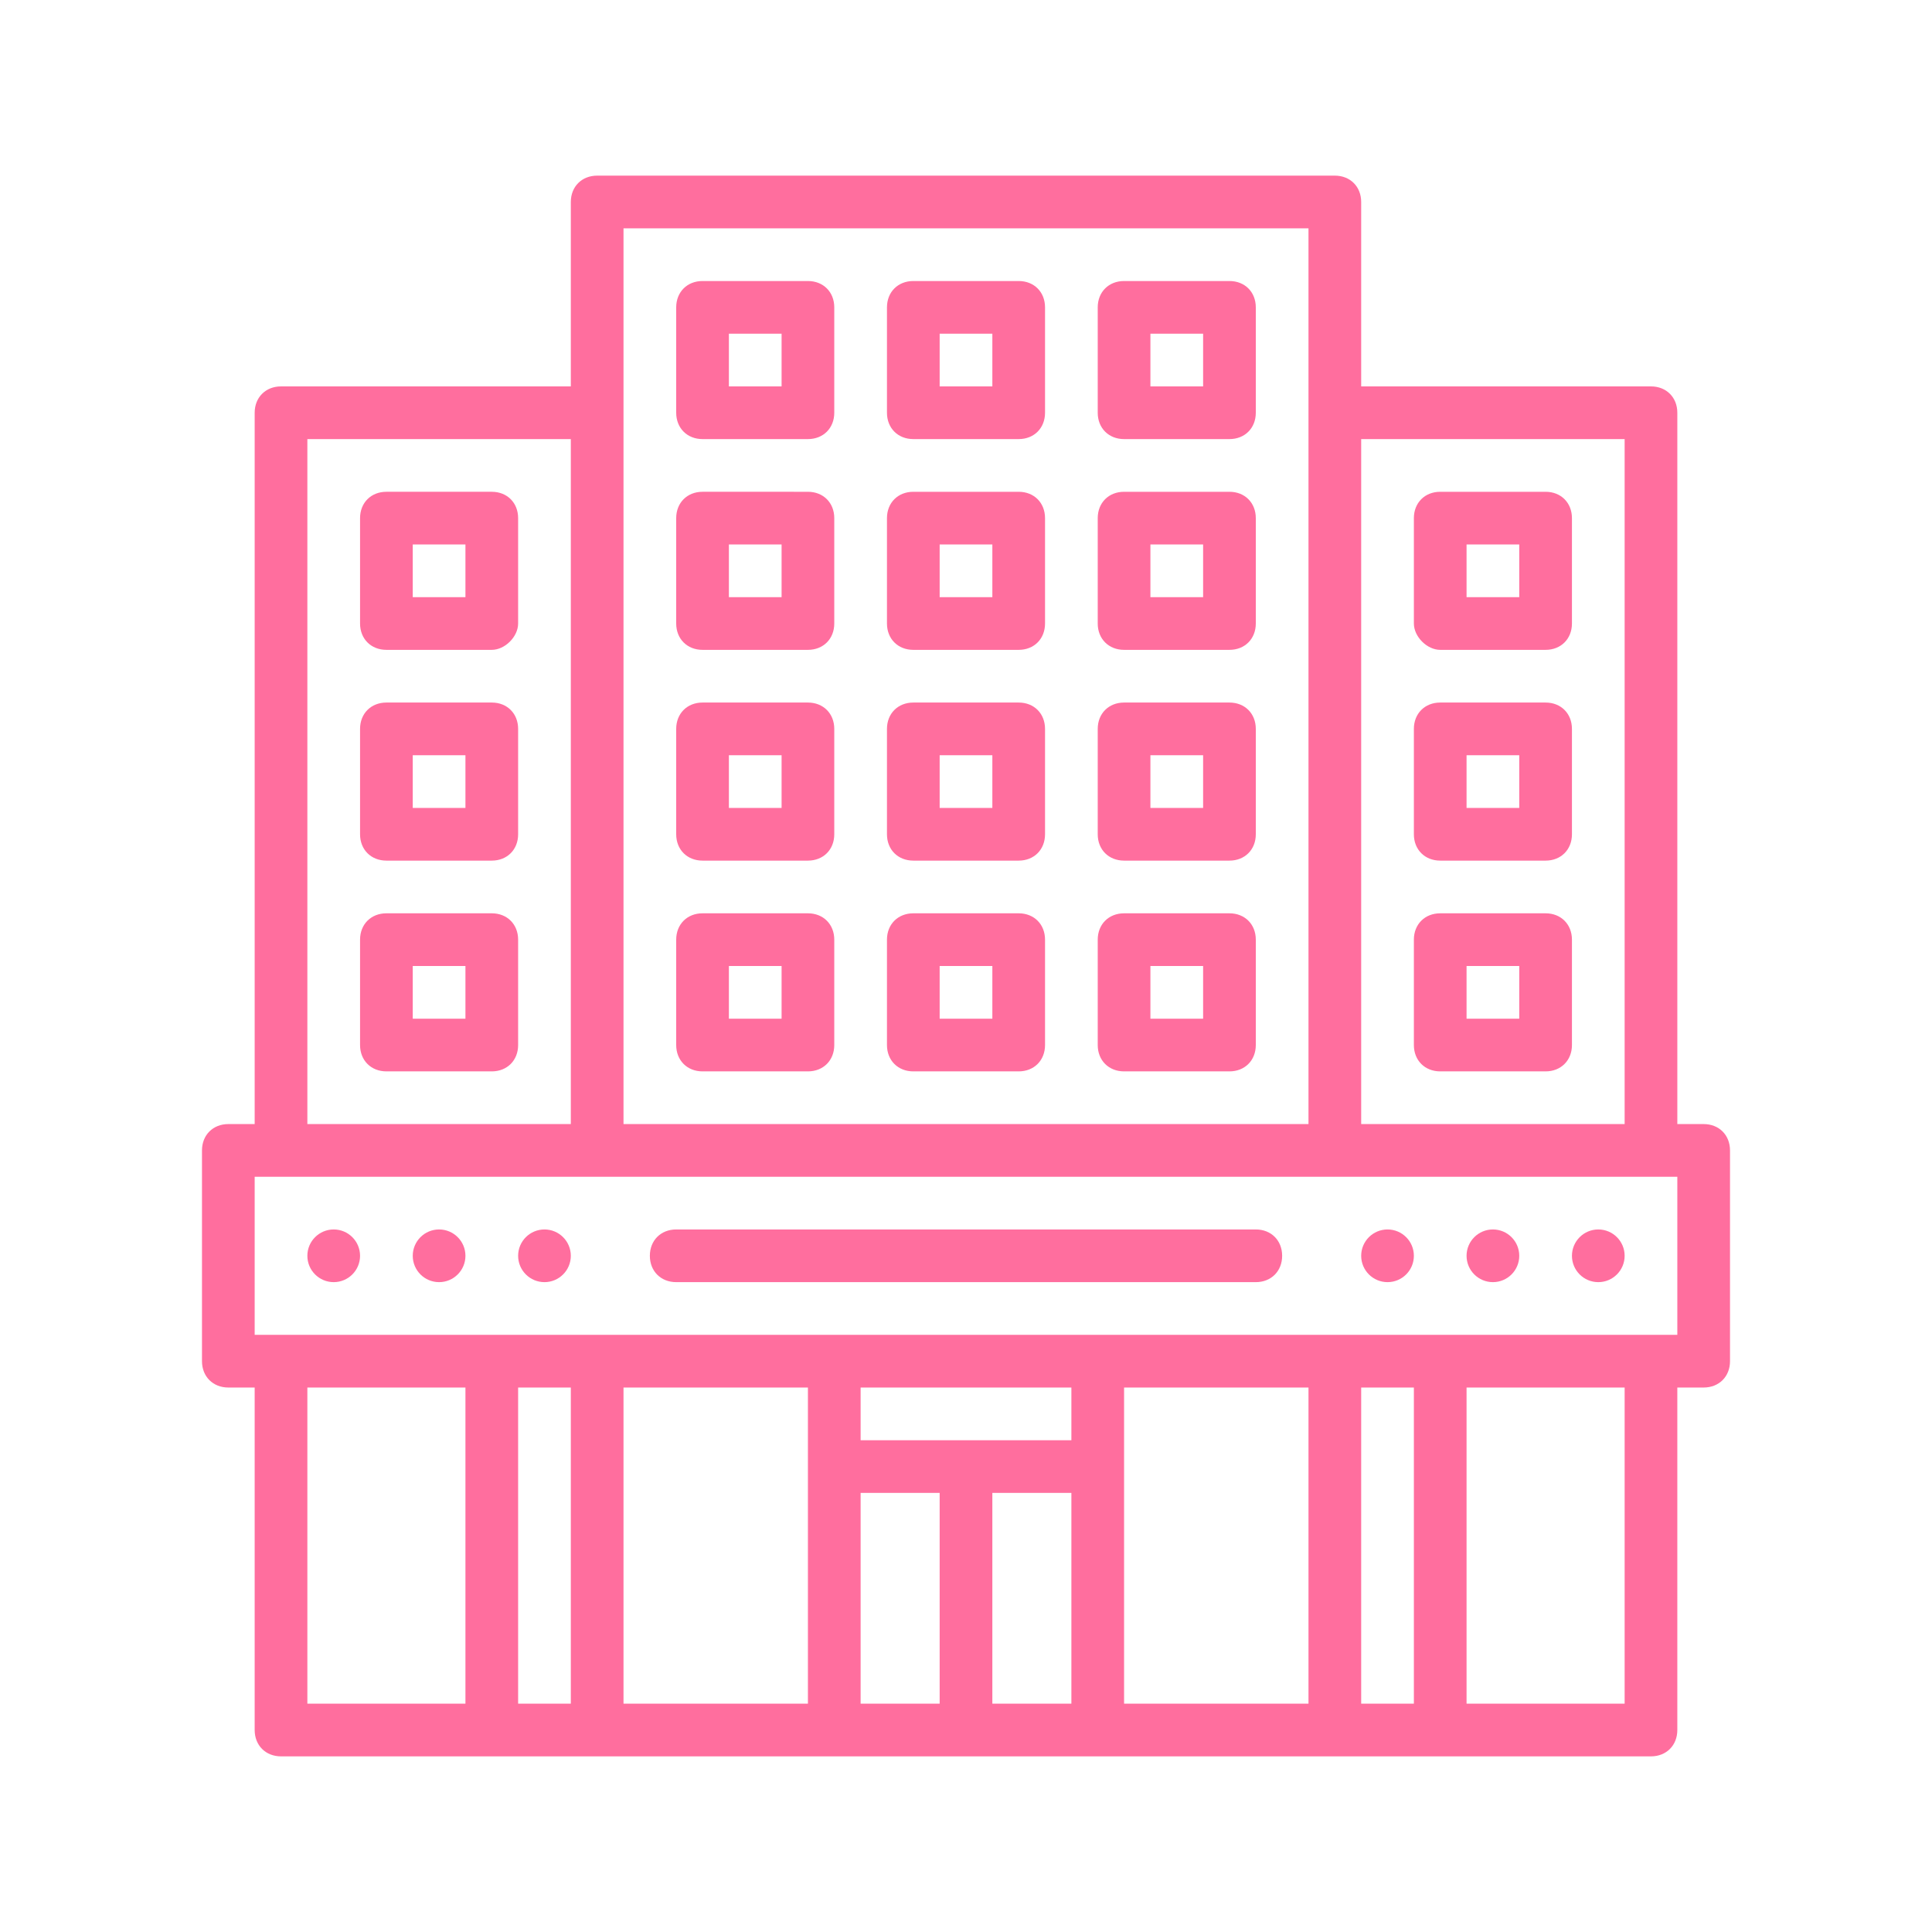 <?xml version="1.0" encoding="utf-8"?>
<!-- Generator: Adobe Illustrator 22.0.1, SVG Export Plug-In . SVG Version: 6.00 Build 0)  -->
<svg version="1.1" id="圖層_1" xmlns="http://www.w3.org/2000/svg" xmlns:xlink="http://www.w3.org/1999/xlink" x="0px" y="0px"
	 viewBox="0 0 88 88" style="enable-background:new 0 0 88 88;" xml:space="preserve">
<style type="text/css">
	.st0{fill:#FF6E9E;}
</style>
<title>icon</title>
<path class="st0" d="M41.6,29.6h4.8c0.7,0,1.2-0.5,1.2-1.2v0v-4.8c0-0.7-0.5-1.2-1.2-1.2l0,0h-4.8c-0.7,0-1.2,0.5-1.2,1.2v0v4.8
	C40.4,29.1,40.9,29.6,41.6,29.6z M42.8,24.8h2.4v2.4h-2.4V24.8z"/>
<path class="st0" d="M32,20h4.8c0.7,0,1.2-0.5,1.2-1.2v0V14c0-0.7-0.5-1.2-1.2-1.2l0,0H32c-0.7,0-1.2,0.5-1.2,1.2c0,0,0,0,0,0v4.8
	C30.8,19.5,31.3,20,32,20L32,20z M33.2,15.2h2.4v2.4h-2.4V15.2z"/>
<path class="st0" d="M32,29.6h4.8c0.7,0,1.2-0.5,1.2-1.2v0v-4.8c0-0.7-0.5-1.2-1.2-1.2l0,0H32c-0.7,0-1.2,0.5-1.2,1.2v0v4.8
	C30.8,29.1,31.3,29.6,32,29.6z M33.2,24.8h2.4v2.4h-2.4V24.8z"/>
<path class="st0" d="M22.4,22.4h-4.8c-0.7,0-1.2,0.5-1.2,1.2v0v4.8c0,0.7,0.5,1.2,1.2,1.2h0h4.8c0.6,0,1.2-0.6,1.2-1.2v-4.8
	C23.6,22.9,23.1,22.4,22.4,22.4C22.4,22.4,22.4,22.4,22.4,22.4z M21.2,27.2h-2.4v-2.4h2.4V27.2z"/>
<path class="st0" d="M22.4,32h-4.8c-0.7,0-1.2,0.5-1.2,1.2l0,0V38c0,0.7,0.5,1.2,1.2,1.2h0h4.8c0.7,0,1.2-0.5,1.2-1.2v-4.8
	C23.6,32.5,23.1,32,22.4,32L22.4,32z M21.2,36.8h-2.4v-2.4h2.4V36.8z"/>
<path class="st0" d="M22.4,41.6h-4.8c-0.7,0-1.2,0.5-1.2,1.2l0,0v4.8c0,0.7,0.5,1.2,1.2,1.2h0h4.8c0.7,0,1.2-0.5,1.2-1.2l0,0v-4.8
	C23.6,42.1,23.1,41.6,22.4,41.6C22.4,41.6,22.4,41.6,22.4,41.6z M21.2,46.4h-2.4V44h2.4V46.4z"/>
<path class="st0" d="M65.6,29.6h4.8c0.7,0,1.2-0.5,1.2-1.2v-4.8c0-0.7-0.5-1.2-1.2-1.2h-4.8c-0.7,0-1.2,0.5-1.2,1.2v4.8
	C64.4,29,65,29.6,65.6,29.6z M66.8,24.8h2.4v2.4h-2.4L66.8,24.8z"/>
<path class="st0" d="M51.2,29.6H56c0.7,0,1.2-0.5,1.2-1.2v0v-4.8c0-0.7-0.5-1.2-1.2-1.2l0,0h-4.8c-0.7,0-1.2,0.5-1.2,1.2v0v4.8
	C50,29.1,50.5,29.6,51.2,29.6z M52.4,24.8h2.4v2.4h-2.4V24.8z"/>
<path class="st0" d="M41.6,20h4.8c0.7,0,1.2-0.5,1.2-1.2v0V14c0-0.7-0.5-1.2-1.2-1.2l0,0h-4.8c-0.7,0-1.2,0.5-1.2,1.2v4.8
	C40.4,19.5,40.9,20,41.6,20z M42.8,15.2h2.4v2.4h-2.4V15.2z"/>
<path class="st0" d="M51.2,20H56c0.7,0,1.2-0.5,1.2-1.2v0V14c0-0.7-0.5-1.2-1.2-1.2l0,0h-4.8c-0.7,0-1.2,0.5-1.2,1.2c0,0,0,0,0,0
	v4.8C50,19.5,50.5,20,51.2,20L51.2,20z M52.4,15.2h2.4v2.4h-2.4V15.2z"/>
<path class="st0" d="M41.6,39.2h4.8c0.7,0,1.2-0.5,1.2-1.2l0,0v-4.8c0-0.7-0.5-1.2-1.2-1.2h-4.8c-0.7,0-1.2,0.5-1.2,1.2l0,0V38
	C40.4,38.7,40.9,39.2,41.6,39.2L41.6,39.2z M42.8,34.4h2.4v2.4h-2.4V34.4z"/>
<path class="st0" d="M32,39.2h4.8c0.7,0,1.2-0.5,1.2-1.2l0,0v-4.8c0-0.7-0.5-1.2-1.2-1.2l0,0H32c-0.7,0-1.2,0.5-1.2,1.2l0,0V38
	C30.8,38.7,31.3,39.2,32,39.2L32,39.2z M33.2,34.4h2.4v2.4h-2.4V34.4z"/>
<path class="st0" d="M51.2,39.2H56c0.7,0,1.2-0.5,1.2-1.2l0,0v-4.8c0-0.7-0.5-1.2-1.2-1.2l0,0h-4.8c-0.7,0-1.2,0.5-1.2,1.2l0,0V38
	C50,38.7,50.5,39.2,51.2,39.2L51.2,39.2z M52.4,34.4h2.4v2.4h-2.4V34.4z"/>
<path class="st0" d="M41.6,48.8h4.8c0.7,0,1.2-0.5,1.2-1.2l0,0v-4.8c0-0.7-0.5-1.2-1.2-1.2l0,0h-4.8c-0.7,0-1.2,0.5-1.2,1.2l0,0v4.8
	C40.4,48.3,40.9,48.8,41.6,48.8L41.6,48.8z M42.8,44h2.4v2.4h-2.4V44z"/>
<path class="st0" d="M32,48.8h4.8c0.7,0,1.2-0.5,1.2-1.2l0,0v-4.8c0-0.7-0.5-1.2-1.2-1.2l0,0H32c-0.7,0-1.2,0.5-1.2,1.2l0,0v4.8
	C30.8,48.3,31.3,48.8,32,48.8L32,48.8z M33.2,44h2.4v2.4h-2.4V44z"/>
<path class="st0" d="M51.2,48.8H56c0.7,0,1.2-0.5,1.2-1.2l0,0v-4.8c0-0.7-0.5-1.2-1.2-1.2l0,0h-4.8c-0.7,0-1.2,0.5-1.2,1.2l0,0v4.8
	C50,48.3,50.5,48.8,51.2,48.8L51.2,48.8z M52.4,44h2.4v2.4h-2.4V44z"/>
<path class="st0" d="M65.6,39.2h4.8c0.7,0,1.2-0.5,1.2-1.2v-4.8c0-0.7-0.5-1.2-1.2-1.2h-4.8c-0.7,0-1.2,0.5-1.2,1.2V38
	C64.4,38.7,64.9,39.2,65.6,39.2z M66.8,34.4h2.4v2.4h-2.4L66.8,34.4z"/>
<path class="st0" d="M65.6,48.8h4.8c0.7,0,1.2-0.5,1.2-1.2v-4.8c0-0.7-0.5-1.2-1.2-1.2h-4.8c-0.7,0-1.2,0.5-1.2,1.2v4.8
	C64.4,48.3,64.9,48.8,65.6,48.8z M66.8,44h2.4v2.4h-2.4V44z"/>
<path class="st0" d="M77.6,51.2h-1.2V18.8c0-0.7-0.5-1.2-1.2-1.2H62V9.2C62,8.5,61.5,8,60.8,8l0,0H27.2C26.5,8,26,8.5,26,9.2
	c0,0,0,0,0,0v8.4H12.8c-0.7,0-1.2,0.5-1.2,1.2l0,0v32.4h-1.2c-0.7,0-1.2,0.5-1.2,1.2l0,0V62c0,0.7,0.5,1.2,1.2,1.2c0,0,0,0,0,0h1.2
	v15.6c0,0.7,0.5,1.2,1.2,1.2h62.4c0.7,0,1.2-0.5,1.2-1.2V63.2h1.2c0.7,0,1.2-0.5,1.2-1.2c0,0,0,0,0,0v-9.6
	C78.8,51.7,78.3,51.2,77.6,51.2C77.6,51.2,77.6,51.2,77.6,51.2z M74,20v31.2H62V20H74z M28.4,10.4h31.2v40.8H28.4V10.4z M14,20h12
	v31.2H14V20z M14,63.2h7.2v14.4H14V63.2z M64.4,63.2v14.4H62V63.2H64.4z M59.6,77.6h-8.4V63.2h8.4V77.6z M39.2,68h3.6v9.6h-3.6V68z
	 M45.2,68h3.6v9.6h-3.6V68z M48.8,65.6h-9.6v-2.4h9.6L48.8,65.6z M36.8,77.6h-8.4V63.2h8.4V77.6z M26,77.6h-2.4V63.2H26V77.6z
	 M74,77.6h-7.2V63.2H74V77.6z M76.4,60.8H11.6v-7.2h64.8V60.8z"/>
<path class="st0" d="M30.8,58.4h26.4c0.7,0,1.2-0.5,1.2-1.2l0,0c0-0.7-0.5-1.2-1.2-1.2l0,0H30.8c-0.7,0-1.2,0.5-1.2,1.2l0,0
	C29.6,57.9,30.1,58.4,30.8,58.4L30.8,58.4z"/>
<circle class="st0" cx="15.2" cy="57.2" r="1.2"/>
<circle class="st0" cx="20" cy="57.2" r="1.2"/>
<circle class="st0" cx="24.8" cy="57.2" r="1.2"/>
<circle class="st0" cx="63.2" cy="57.2" r="1.2"/>
<circle class="st0" cx="68" cy="57.2" r="1.2"/>
<circle class="st0" cx="72.8" cy="57.2" r="1.2"/>
</svg>
